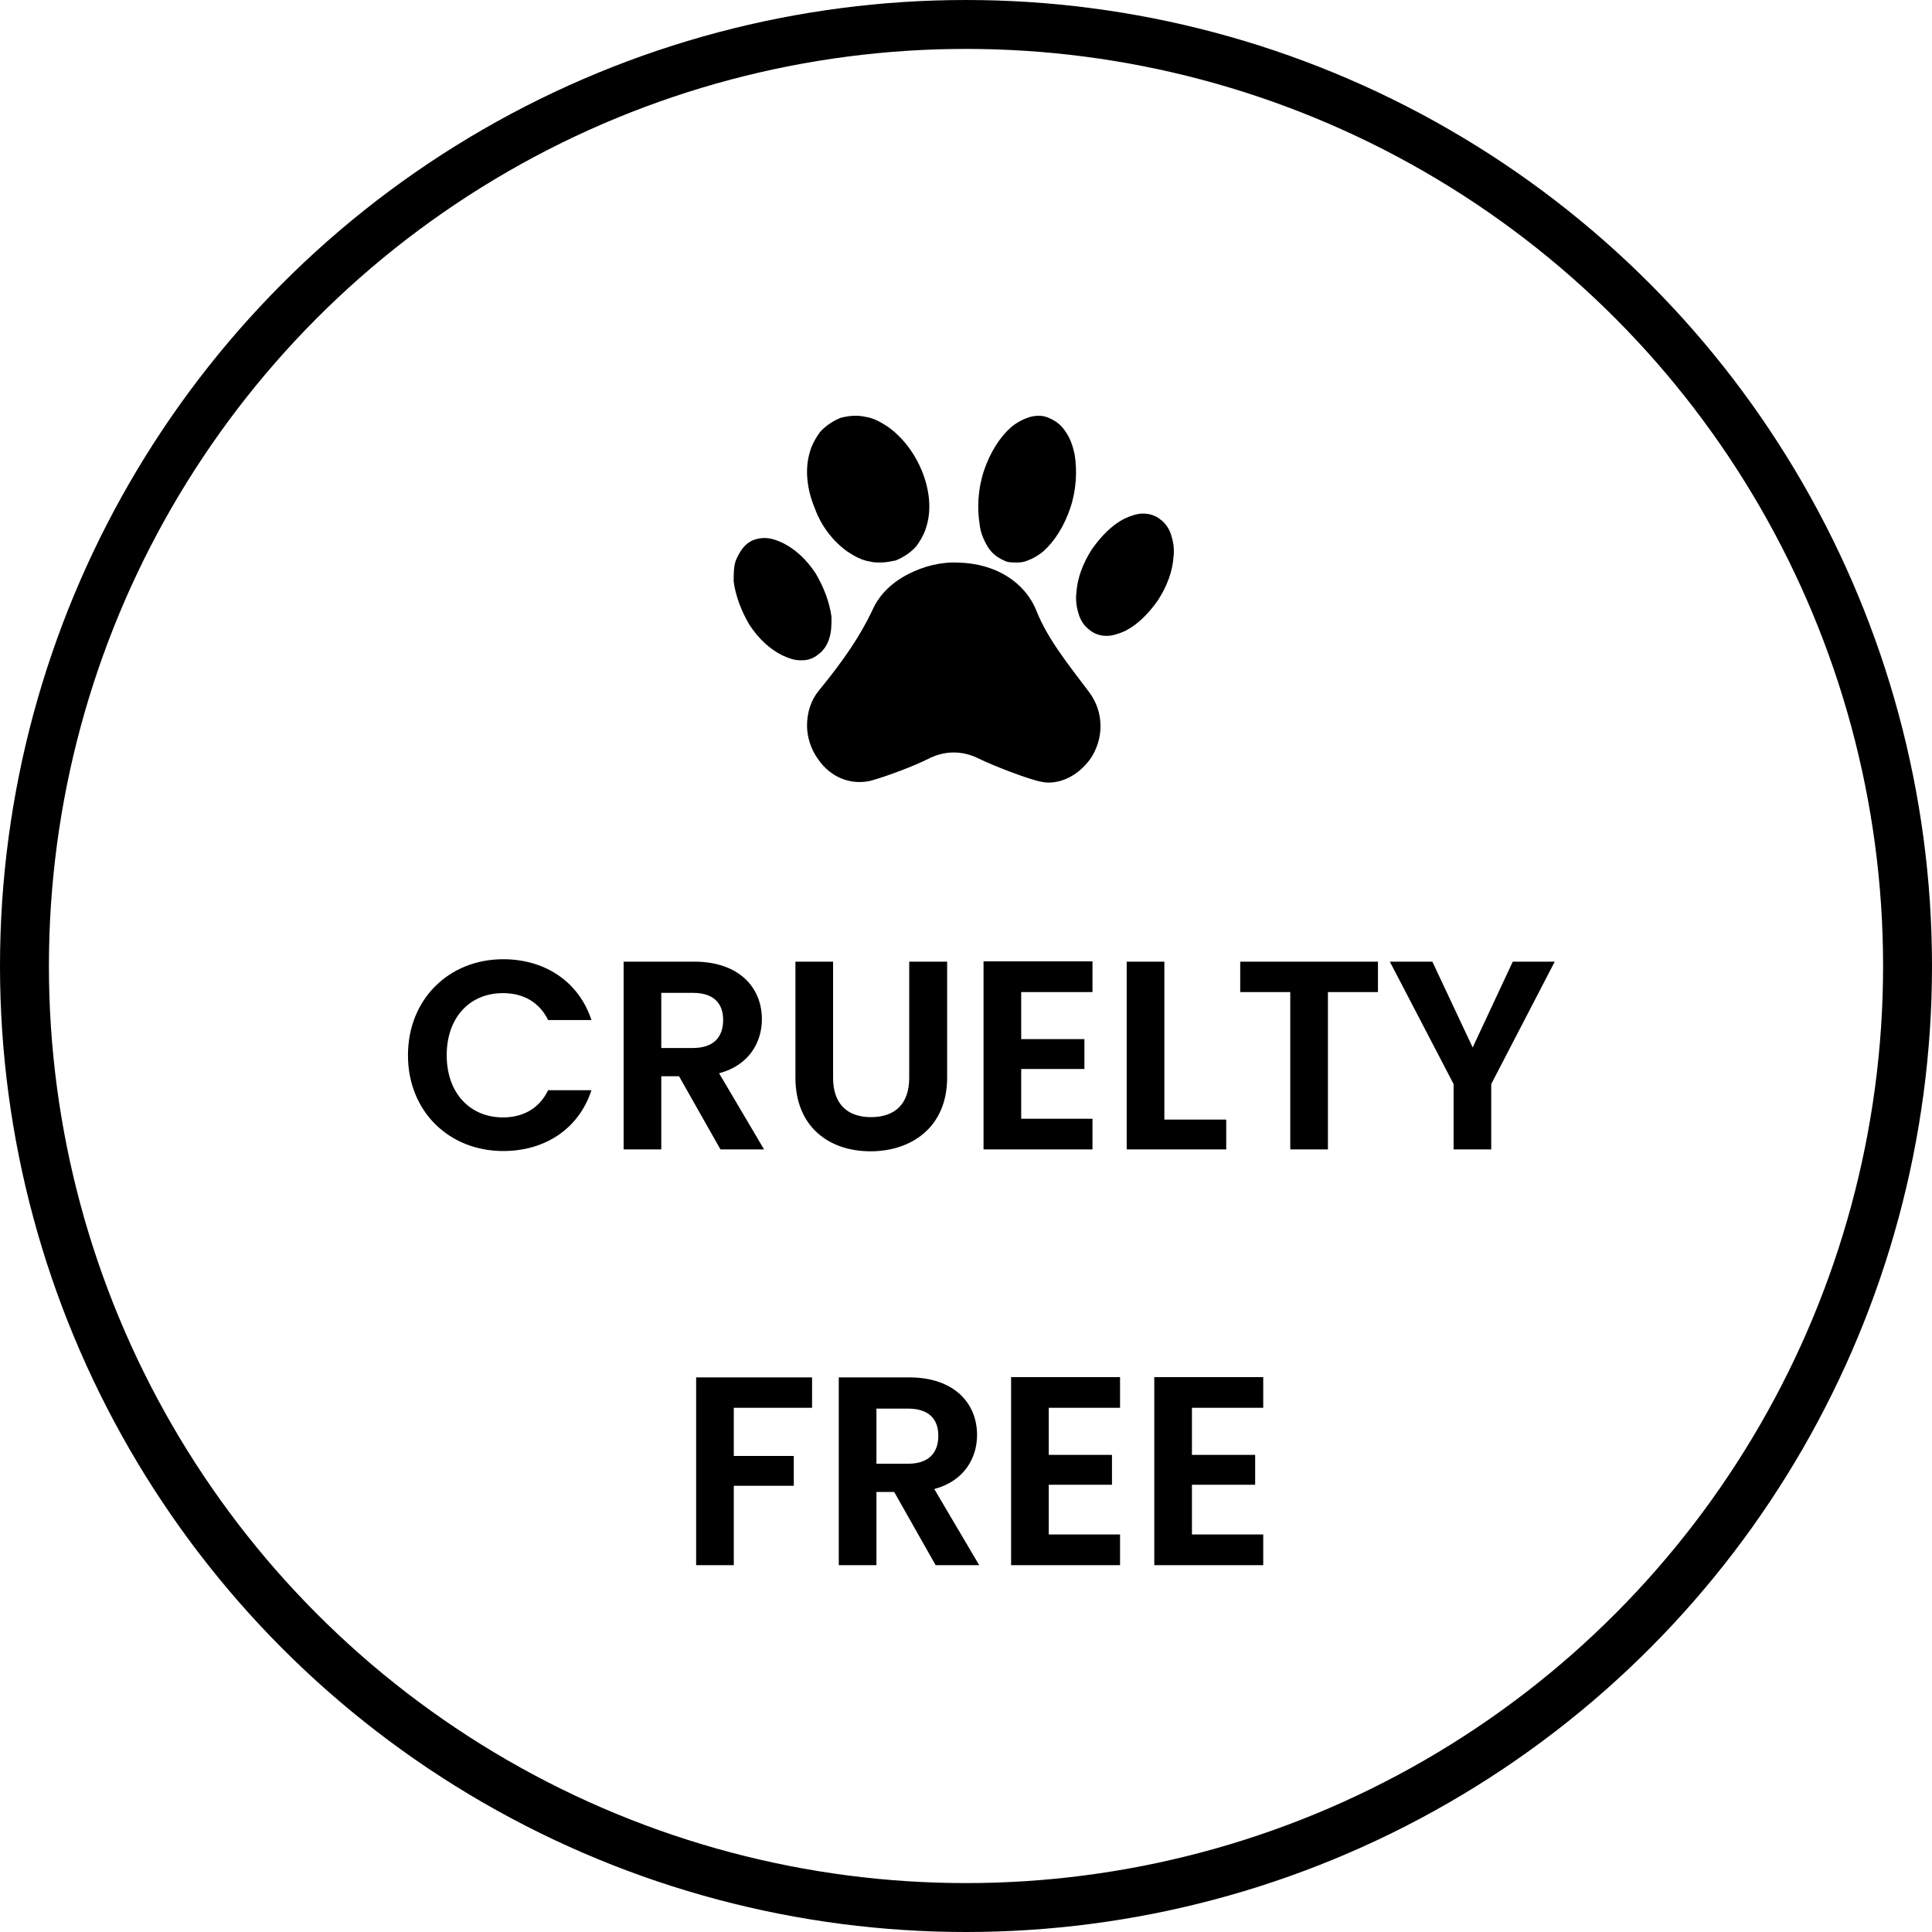 <svg width="79" height="79" viewBox="0 0 79 79" fill="none" xmlns="http://www.w3.org/2000/svg">
<path d="M42.383 24.982C41.899 23.78 40.691 23.044 39.201 23.005C38.477 22.966 37.752 23.16 37.148 23.47C36.463 23.819 35.94 24.323 35.658 24.982C35.175 25.99 34.53 26.96 33.483 28.239C33.161 28.627 33 29.131 33 29.674C33 30.139 33.161 30.643 33.443 31.031C33.966 31.806 34.812 32.116 35.617 31.922C36.302 31.729 37.429 31.302 37.953 31.031C38.638 30.682 39.362 30.682 40.047 31.031C40.611 31.302 41.698 31.729 42.383 31.922C42.544 31.961 42.705 32 42.866 32C43.51 32 44.114 31.651 44.557 31.07C44.839 30.682 45 30.178 45 29.712C45 29.17 44.839 28.704 44.517 28.278C43.671 27.154 42.825 26.107 42.383 24.982Z" fill="black"/>
<path d="M34.638 22.545C34.947 22.752 35.257 22.917 35.566 22.959C35.699 23 35.832 23 36.008 23C36.23 23 36.407 22.959 36.627 22.917C36.937 22.793 37.247 22.587 37.468 22.338C37.645 22.09 37.821 21.801 37.91 21.429C38.087 20.767 37.998 19.981 37.689 19.237C37.379 18.492 36.893 17.872 36.318 17.459C36.008 17.252 35.699 17.086 35.389 17.045C35.036 16.962 34.682 17.004 34.373 17.086C34.063 17.21 33.753 17.417 33.532 17.665C33.355 17.913 33.179 18.203 33.09 18.575C32.913 19.237 33.002 20.023 33.311 20.767C33.577 21.511 34.063 22.132 34.638 22.545Z" fill="black"/>
<path d="M40.378 22.34C40.556 22.629 40.77 22.794 41.055 22.918C41.198 23 41.376 23 41.554 23C41.661 23 41.768 23 41.911 22.959C42.16 22.876 42.41 22.752 42.66 22.546C43.123 22.133 43.515 21.514 43.765 20.772C44.014 20.029 44.05 19.245 43.943 18.584C43.872 18.254 43.765 17.924 43.587 17.677C43.408 17.388 43.194 17.223 42.909 17.099C42.66 16.975 42.374 16.975 42.089 17.058C41.84 17.14 41.59 17.264 41.34 17.47C40.877 17.883 40.485 18.502 40.235 19.245C39.986 19.988 39.95 20.772 40.057 21.432C40.093 21.803 40.235 22.092 40.378 22.34Z" fill="black"/>
<path d="M33.924 26.05C34 25.802 34 25.512 34 25.223C33.924 24.645 33.695 24.025 33.352 23.446C32.971 22.868 32.514 22.454 32.019 22.207C31.752 22.083 31.524 22 31.257 22C30.991 22 30.724 22.083 30.533 22.248C30.343 22.413 30.191 22.661 30.076 22.95C30 23.198 30 23.488 30 23.777C30.076 24.355 30.305 24.975 30.648 25.554C31.029 26.132 31.486 26.546 31.981 26.793C32.248 26.917 32.476 27 32.743 27H32.781C33.048 27 33.276 26.917 33.467 26.752C33.695 26.587 33.848 26.339 33.924 26.05Z" fill="black"/>
<path d="M47.91 21.95C47.834 21.661 47.683 21.413 47.456 21.248C47.267 21.083 47.002 21 46.737 21C46.511 21 46.246 21.083 45.981 21.207C45.489 21.454 45.036 21.909 44.658 22.446C44.279 23.025 44.053 23.645 44.015 24.223C43.977 24.512 44.015 24.802 44.09 25.05C44.166 25.339 44.317 25.587 44.544 25.752C44.733 25.917 44.998 26 45.225 26H45.263C45.489 26 45.754 25.917 46.019 25.793C46.511 25.546 46.964 25.091 47.342 24.554C47.721 23.975 47.947 23.355 47.985 22.777C48.023 22.488 47.985 22.198 47.91 21.95Z" fill="black"/>
<circle cx="39.5" cy="39.5" r="38.5" stroke="black" stroke-width="2"/>
<path d="M16.682 43.15C16.682 45.449 18.365 47.066 20.576 47.066C22.281 47.066 23.667 46.164 24.184 44.58H22.413C22.05 45.328 21.39 45.691 20.565 45.691C19.223 45.691 18.266 44.701 18.266 43.15C18.266 41.588 19.223 40.609 20.565 40.609C21.39 40.609 22.05 40.972 22.413 41.709H24.184C23.667 40.136 22.281 39.223 20.576 39.223C18.365 39.223 16.682 40.851 16.682 43.15ZM29.57 41.709C29.57 42.402 29.185 42.853 28.327 42.853H27.04V40.598H28.327C29.185 40.598 29.57 41.027 29.57 41.709ZM25.5 39.322V47H27.04V44.008H27.766L29.46 47H31.242L29.405 43.887C30.637 43.557 31.154 42.611 31.154 41.676C31.154 40.389 30.23 39.322 28.382 39.322H25.5ZM32.525 44.063C32.525 46.087 33.911 47.077 35.594 47.077C37.277 47.077 38.729 46.087 38.729 44.063V39.322H37.178V44.074C37.178 45.13 36.606 45.68 35.616 45.68C34.637 45.68 34.065 45.13 34.065 44.074V39.322H32.525V44.063ZM44.672 39.311H40.217V47H44.672V45.746H41.757V43.711H44.342V42.49H41.757V40.565H44.672V39.311ZM46.071 39.322V47H50.141V45.779H47.611V39.322H46.071ZM50.713 40.565H52.759V47H54.299V40.565H56.345V39.322H50.713V40.565ZM59.438 44.327V47H60.977V44.327L63.574 39.322H61.858L60.218 42.831L58.569 39.322H56.831L59.438 44.327ZM28.465 64H30.005V60.755H32.458V59.534H30.005V57.565H33.206V56.322H28.465V64ZM38.368 58.709C38.368 59.402 37.983 59.853 37.125 59.853H35.838V57.598H37.125C37.983 57.598 38.368 58.027 38.368 58.709ZM34.298 56.322V64H35.838V61.008H36.564L38.258 64H40.04L38.203 60.887C39.435 60.557 39.952 59.611 39.952 58.676C39.952 57.389 39.028 56.322 37.18 56.322H34.298ZM45.799 56.311H41.344V64H45.799V62.746H42.884V60.711H45.469V59.49H42.884V57.565H45.799V56.311ZM51.654 56.311H47.199V64H51.654V62.746H48.739V60.711H51.324V59.49H48.739V57.565H51.654V56.311Z" fill="black"/>
</svg>
